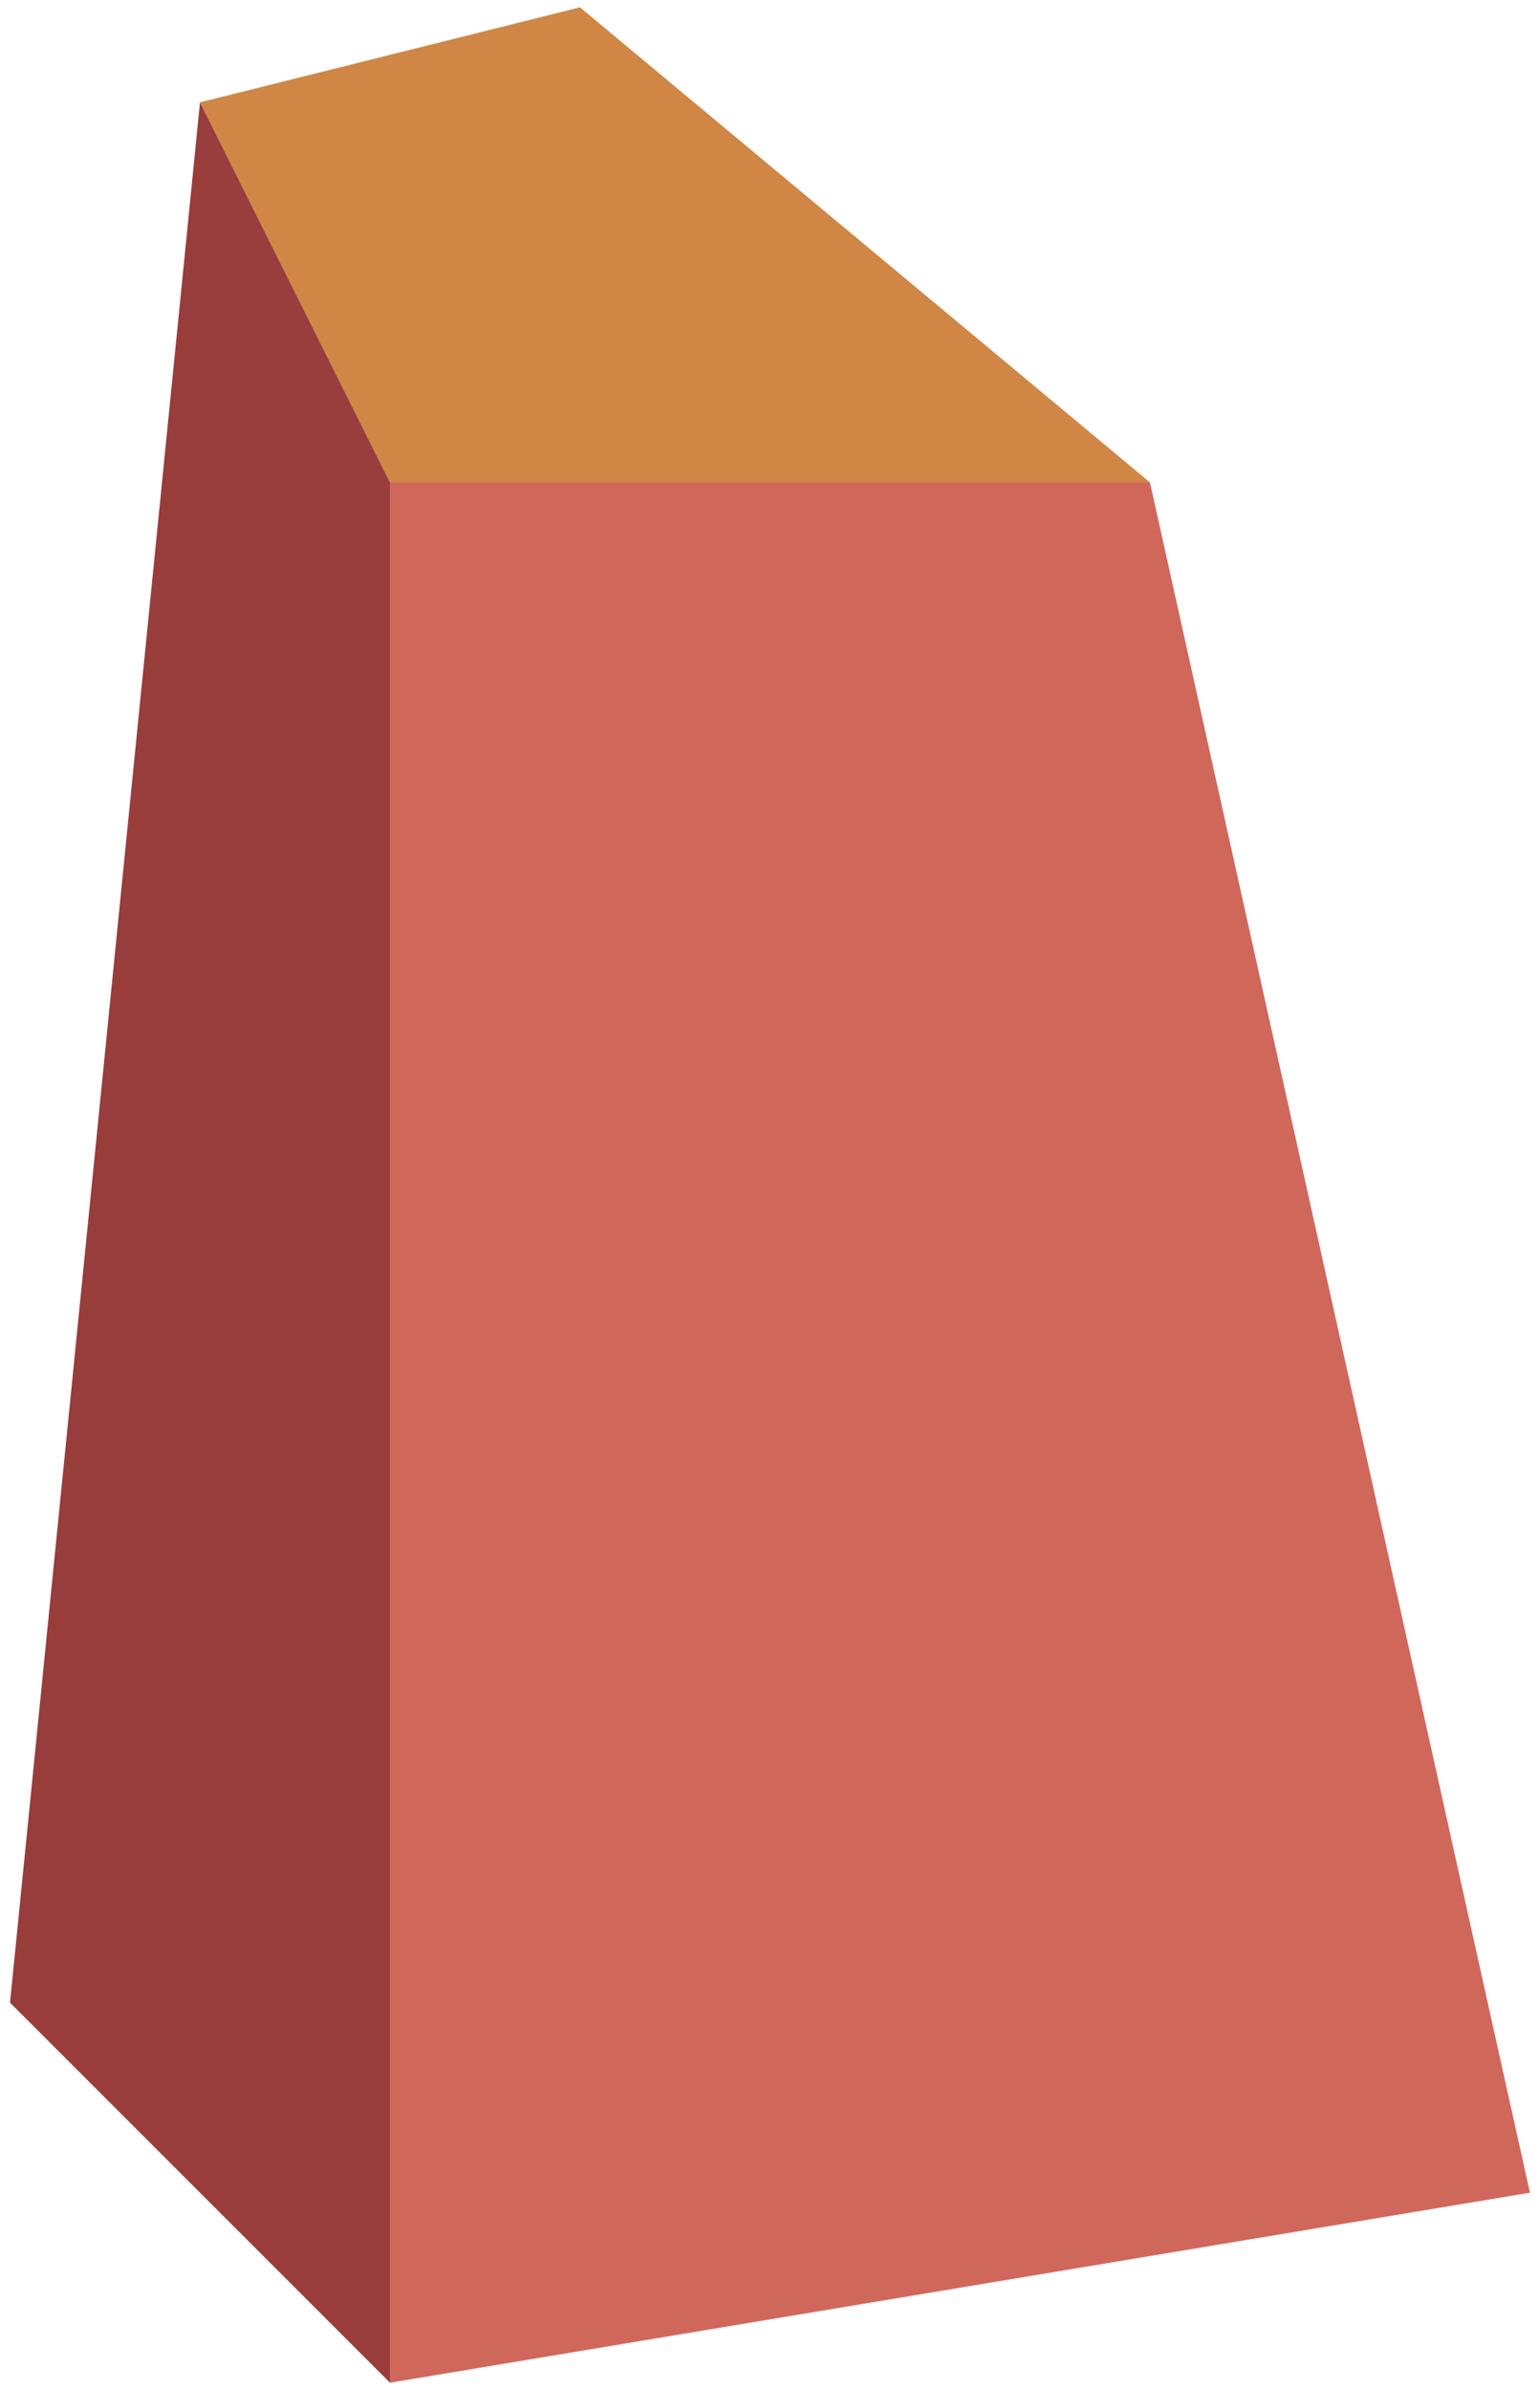 <?xml version="1.0" encoding="UTF-8" standalone="no"?><!DOCTYPE svg PUBLIC "-//W3C//DTD SVG 1.1//EN" "http://www.w3.org/Graphics/SVG/1.1/DTD/svg11.dtd"><svg width="100%" height="100%" viewBox="0 0 87 135" version="1.1" xmlns="http://www.w3.org/2000/svg" xmlns:xlink="http://www.w3.org/1999/xlink" xml:space="preserve" xmlns:serif="http://www.serif.com/" style="fill-rule:evenodd;clip-rule:evenodd;stroke-linejoin:round;stroke-miterlimit:1.414;"><g id="cliff07"><path d="M32.765,0.413l32.2,26.833l-42.933,0l-10.733,-21.466l21.466,-5.367Z" style="fill:#d08746;"/><path d="M64.965,27.246l21.466,96.598l-64.399,10.733l0,-107.331l42.933,0" style="fill:#d0675b;"/><path d="M11.299,5.78l10.733,21.466l0,107.331l-21.466,-21.466l10.733,-107.331Z" style="fill:#983c3c;"/></g></svg>